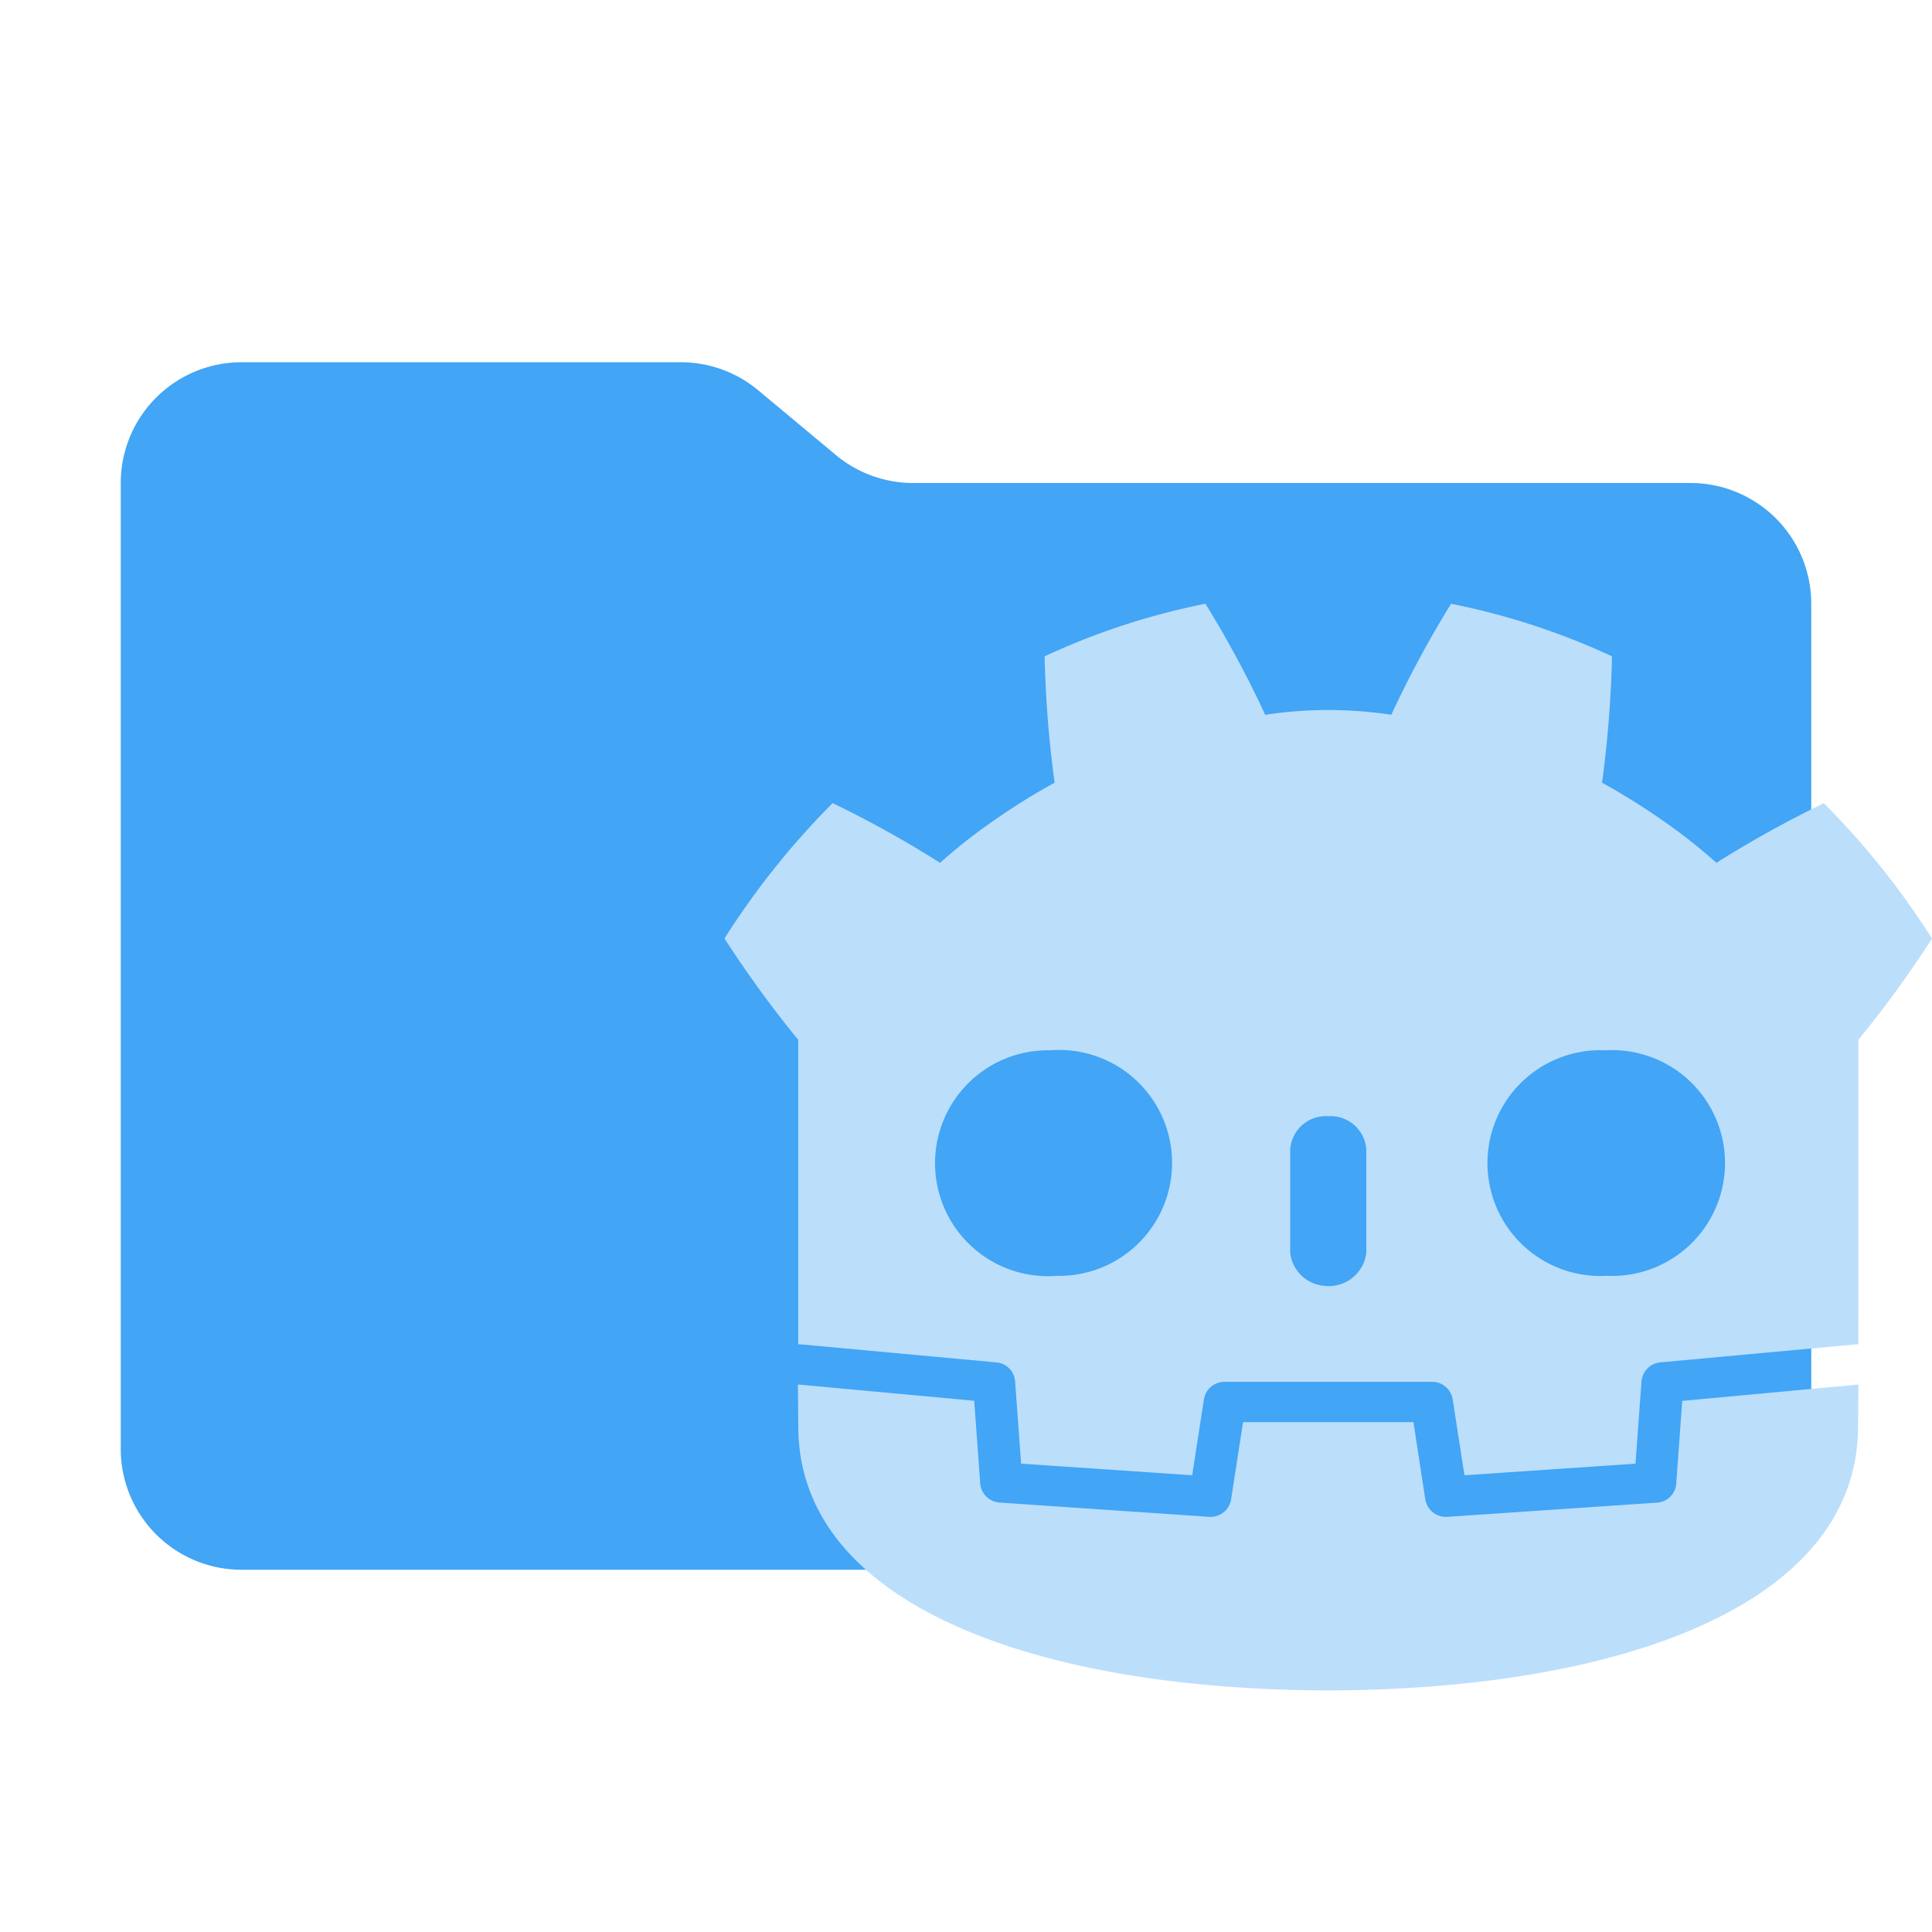 <ns0:svg xmlns:ns0="http://www.w3.org/2000/svg" viewBox="0 0 32 32" width="18" height="18">
  <ns0:path d="M13.844,7.536l-1.287-1.073A2,2,0,0,0,11.276,6H4A2,2,0,0,0,2,8V24a2,2,0,0,0,2,2H28a2,2,0,0,0,2-2V10a2,2,0,0,0-2-2H15.124A2,2,0,0,1,13.844,7.536Z" style="fill: #42a5f5" />
  <ns0:g>
    <ns0:path d="M19.966,10a11.716,11.716,0,0,0-2.664.871,18.398,18.398,0,0,0,.166,2.093,10.766,10.766,0,0,0-.983.61A9.078,9.078,0,0,0,15.57,14.291a17.593,17.593,0,0,0-1.779-.989A13.098,13.098,0,0,0,12,15.544,18.169,18.169,0,0,0,13.21,17.209h.011v5.056l.029.001,3.247.299a.34.34,0,0,1,.316.31l.1,1.368,2.833.192.196-1.263a.345.345,0,0,1,.346-.285h3.426a.346.346,0,0,1,.346.285l.196,1.263,2.833-.192.1-1.368a.345.345,0,0,1,.316-.31l3.246-.299.029-.001v-.404h.001v-4.651H30.79A18.167,18.167,0,0,0,32,15.546a13.092,13.092,0,0,0-1.791-2.242A17.835,17.835,0,0,0,28.43,14.291a9.078,9.078,0,0,0-.914-.717,11.053,11.053,0,0,0-.981-.61A18.781,18.781,0,0,0,26.7,10.871,11.796,11.796,0,0,0,24.034,10a17.704,17.704,0,0,0-.99,1.839,6.945,6.945,0,0,0-1.037-.079h-.014a6.945,6.945,0,0,0-1.037.079A17.704,17.704,0,0,0,19.966,10Zm-2.569,7.396a1.871,1.871,0,1,1,.109,3.736l-.003 0a1.871,1.871,0,1,1-.106-3.736Zm9.206,0a1.87,1.87,0,1,1,.026,3.736q-.012 0-.023,0h-.001a1.87,1.87,0,1,1-.025-3.736Q26.591,17.396,26.603,17.396ZM22,18.488a.593.593,0,0,1,.63.547v1.719a.626.626,0,0,1-.69.544.619.619,0,0,1-.57-.544V19.035A.592.592,0,0,1,22,18.488Z" style="fill: #bbdefb" />
    <ns0:path d="M27.863,23.203l-.1,1.376a.34.34,0,0,1-.324.31L23.98,25.123l-.026.001a.345.345,0,0,1-.346-.285l-.197-1.284H20.589L20.39,24.839a.345.345,0,0,1-.371.284L16.56,24.887a.345.345,0,0,1-.324-.31l-.1-1.376-2.92-.269.006.693c0,2.944,3.911,4.358,8.771,4.374h.011c4.86-.016,8.771-1.43,8.771-4.374l.006-.693Z" style="fill: #bbdefb" />
  </ns0:g>
</ns0:svg>